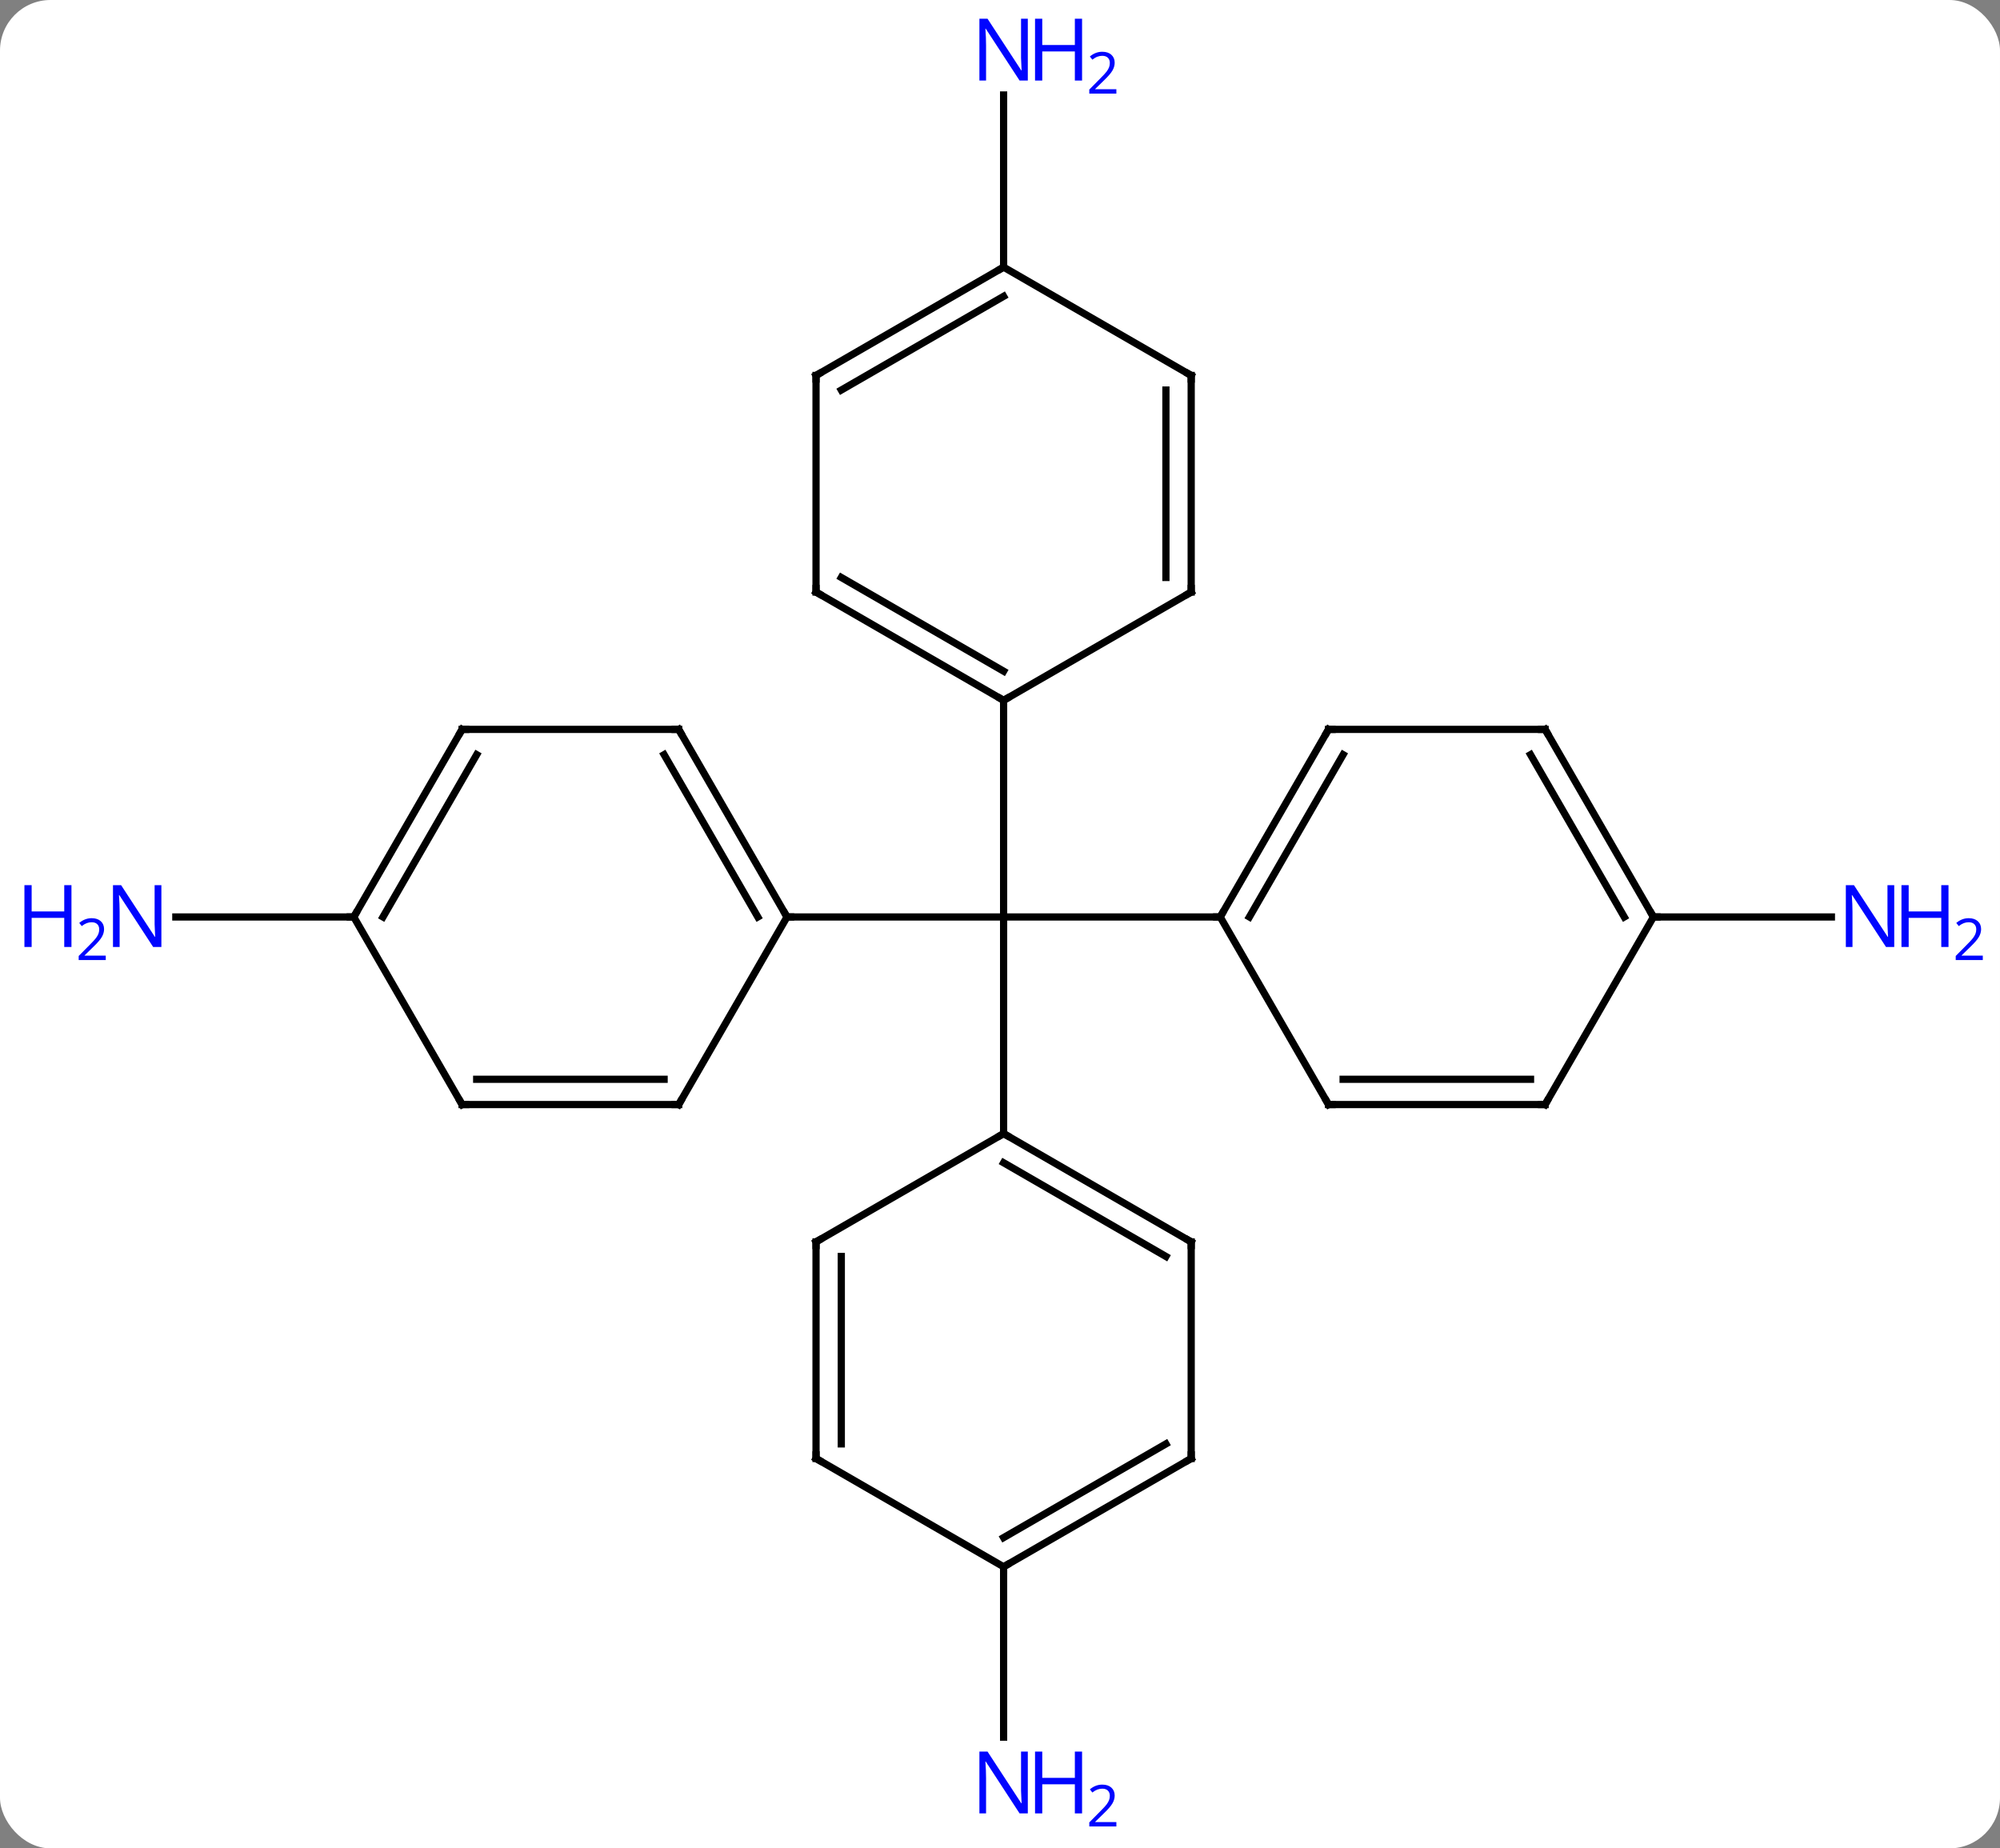 <svg width="277" viewBox="0 0 277 256" style="fill-opacity:1; color-rendering:auto; color-interpolation:auto; text-rendering:auto; stroke:black; stroke-linecap:square; stroke-miterlimit:10; shape-rendering:auto; stroke-opacity:1; fill:black; stroke-dasharray:none; font-weight:normal; stroke-width:1; font-family:'Open Sans'; font-style:normal; stroke-linejoin:miter; font-size:12; stroke-dashoffset:0; image-rendering:auto;" height="256" class="cas-substance-image" xmlns:xlink="http://www.w3.org/1999/xlink" xmlns="http://www.w3.org/2000/svg"><rect x="0" y="0" width="277" height="256" fill="#808080" stroke="none"/><svg class="cas-substance-single-component"><rect y="0" x="0" width="277" stroke="none" ry="7" rx="7" height="256" fill="white" class="cas-substance-group"/><svg y="0" x="0" width="277" viewBox="0 0 277 256" style="fill:black;" height="256" class="cas-substance-single-component-image"><svg><g><g transform="translate(139,127)" style="text-rendering:geometricPrecision; color-rendering:optimizeQuality; color-interpolation:linearRGB; stroke-linecap:butt; image-rendering:optimizeQuality;"><line y2="0" y1="0" x2="-30" x1="0" style="fill:none;"/><line y2="-30" y1="0" x2="0" x1="0" style="fill:none;"/><line y2="0" y1="0" x2="30" x1="0" style="fill:none;"/><line y2="30" y1="0" x2="0" x1="0" style="fill:none;"/><line y2="0" y1="0" x2="-90" x1="-114.648" style="fill:none;"/><line y2="-90" y1="-113.844" x2="0" x1="0" style="fill:none;"/><line y2="0" y1="0" x2="90" x1="114.648" style="fill:none;"/><line y2="90" y1="113.594" x2="0" x1="0" style="fill:none;"/><line y2="-25.98" y1="0" x2="-45" x1="-30" style="fill:none;"/><line y2="-22.48" y1="0" x2="-47.021" x1="-34.041" style="fill:none;"/><line y2="25.98" y1="0" x2="-45" x1="-30" style="fill:none;"/><line y2="-25.98" y1="-25.98" x2="-75" x1="-45" style="fill:none;"/><line y2="25.98" y1="25.98" x2="-75" x1="-45" style="fill:none;"/><line y2="22.48" y1="22.48" x2="-72.979" x1="-47.021" style="fill:none;"/><line y2="0" y1="-25.98" x2="-90" x1="-75" style="fill:none;"/><line y2="0" y1="-22.48" x2="-85.959" x1="-72.979" style="fill:none;"/><line y2="0" y1="25.98" x2="-90" x1="-75" style="fill:none;"/><line y2="-45" y1="-30" x2="-25.98" x1="0" style="fill:none;"/><line y2="-47.021" y1="-34.041" x2="-22.48" x1="0" style="fill:none;"/><line y2="-45" y1="-30" x2="25.98" x1="0" style="fill:none;"/><line y2="-75" y1="-45" x2="-25.98" x1="-25.98" style="fill:none;"/><line y2="-75" y1="-45" x2="25.98" x1="25.98" style="fill:none;"/><line y2="-72.979" y1="-47.021" x2="22.48" x1="22.48" style="fill:none;"/><line y2="-90" y1="-75" x2="0" x1="-25.98" style="fill:none;"/><line y2="-85.959" y1="-72.979" x2="0" x1="-22.48" style="fill:none;"/><line y2="-90" y1="-75" x2="0" x1="25.98" style="fill:none;"/><line y2="-25.98" y1="0" x2="45" x1="30" style="fill:none;"/><line y2="-22.48" y1="0" x2="47.021" x1="34.041" style="fill:none;"/><line y2="25.98" y1="0" x2="45" x1="30" style="fill:none;"/><line y2="-25.98" y1="-25.98" x2="75" x1="45" style="fill:none;"/><line y2="25.98" y1="25.98" x2="75" x1="45" style="fill:none;"/><line y2="22.48" y1="22.48" x2="72.979" x1="47.021" style="fill:none;"/><line y2="0" y1="-25.98" x2="90" x1="75" style="fill:none;"/><line y2="0" y1="-22.48" x2="85.959" x1="72.979" style="fill:none;"/><line y2="0" y1="25.98" x2="90" x1="75" style="fill:none;"/><line y2="45" y1="30" x2="25.98" x1="0" style="fill:none;"/><line y2="47.021" y1="34.041" x2="22.48" x1="-0" style="fill:none;"/><line y2="45" y1="30" x2="-25.98" x1="0" style="fill:none;"/><line y2="75" y1="45" x2="25.98" x1="25.98" style="fill:none;"/><line y2="75" y1="45" x2="-25.98" x1="-25.98" style="fill:none;"/><line y2="72.979" y1="47.021" x2="-22.48" x1="-22.48" style="fill:none;"/><line y2="90" y1="75" x2="0" x1="25.98" style="fill:none;"/><line y2="85.959" y1="72.979" x2="-0" x1="22.48" style="fill:none;"/><line y2="90" y1="75" x2="0" x1="-25.98" style="fill:none;"/></g><g transform="translate(139,127)" style="fill:rgb(0,5,255); text-rendering:geometricPrecision; color-rendering:optimizeQuality; image-rendering:optimizeQuality; font-family:'Open Sans'; stroke:rgb(0,5,255); color-interpolation:linearRGB;"><path style="stroke:none;" d="M-116.648 4.156 L-117.789 4.156 L-122.477 -3.031 L-122.523 -3.031 Q-122.43 -1.766 -122.43 -0.719 L-122.43 4.156 L-123.352 4.156 L-123.352 -4.406 L-122.227 -4.406 L-117.555 2.75 L-117.508 2.75 Q-117.508 2.594 -117.555 1.734 Q-117.602 0.875 -117.586 0.5 L-117.586 -4.406 L-116.648 -4.406 L-116.648 4.156 Z"/><path style="stroke:none;" d="M-129.102 4.156 L-130.102 4.156 L-130.102 0.125 L-134.617 0.125 L-134.617 4.156 L-135.617 4.156 L-135.617 -4.406 L-134.617 -4.406 L-134.617 -0.766 L-130.102 -0.766 L-130.102 -4.406 L-129.102 -4.406 L-129.102 4.156 Z"/><path style="stroke:none;" d="M-124.352 5.966 L-128.102 5.966 L-128.102 5.403 L-126.602 3.888 Q-125.914 3.2 -125.695 2.903 Q-125.477 2.606 -125.367 2.325 Q-125.258 2.044 -125.258 1.716 Q-125.258 1.262 -125.531 0.997 Q-125.805 0.731 -126.305 0.731 Q-126.648 0.731 -126.969 0.848 Q-127.289 0.966 -127.68 1.262 L-128.023 0.825 Q-127.242 0.169 -126.305 0.169 Q-125.508 0.169 -125.047 0.583 Q-124.586 0.997 -124.586 1.684 Q-124.586 2.231 -124.891 2.763 Q-125.195 3.294 -126.039 4.106 L-127.289 5.325 L-127.289 5.356 L-124.352 5.356 L-124.352 5.966 Z"/><path style="stroke:none;" d="M3.352 -115.844 L2.211 -115.844 L-2.477 -123.031 L-2.523 -123.031 Q-2.43 -121.766 -2.43 -120.719 L-2.43 -115.844 L-3.352 -115.844 L-3.352 -124.406 L-2.227 -124.406 L2.445 -117.25 L2.492 -117.25 Q2.492 -117.406 2.445 -118.266 Q2.398 -119.125 2.414 -119.5 L2.414 -124.406 L3.352 -124.406 L3.352 -115.844 Z"/><path style="stroke:none;" d="M10.867 -115.844 L9.867 -115.844 L9.867 -119.875 L5.352 -119.875 L5.352 -115.844 L4.352 -115.844 L4.352 -124.406 L5.352 -124.406 L5.352 -120.766 L9.867 -120.766 L9.867 -124.406 L10.867 -124.406 L10.867 -115.844 Z"/><path style="stroke:none;" d="M15.617 -114.034 L11.867 -114.034 L11.867 -114.597 L13.367 -116.112 Q14.055 -116.8 14.273 -117.097 Q14.492 -117.394 14.602 -117.675 Q14.711 -117.956 14.711 -118.284 Q14.711 -118.737 14.438 -119.003 Q14.164 -119.269 13.664 -119.269 Q13.32 -119.269 13 -119.152 Q12.68 -119.034 12.289 -118.737 L11.945 -119.175 Q12.727 -119.831 13.664 -119.831 Q14.461 -119.831 14.922 -119.417 Q15.383 -119.003 15.383 -118.316 Q15.383 -117.769 15.078 -117.237 Q14.773 -116.706 13.93 -115.894 L12.68 -114.675 L12.68 -114.644 L15.617 -114.644 L15.617 -114.034 Z"/><path style="stroke:none;" d="M123.352 4.156 L122.211 4.156 L117.523 -3.031 L117.477 -3.031 Q117.57 -1.766 117.57 -0.719 L117.57 4.156 L116.648 4.156 L116.648 -4.406 L117.773 -4.406 L122.445 2.75 L122.492 2.75 Q122.492 2.594 122.445 1.734 Q122.398 0.875 122.414 0.5 L122.414 -4.406 L123.352 -4.406 L123.352 4.156 Z"/><path style="stroke:none;" d="M130.867 4.156 L129.867 4.156 L129.867 0.125 L125.352 0.125 L125.352 4.156 L124.352 4.156 L124.352 -4.406 L125.352 -4.406 L125.352 -0.766 L129.867 -0.766 L129.867 -4.406 L130.867 -4.406 L130.867 4.156 Z"/><path style="stroke:none;" d="M135.617 5.966 L131.867 5.966 L131.867 5.403 L133.367 3.888 Q134.055 3.2 134.273 2.903 Q134.492 2.606 134.602 2.325 Q134.711 2.044 134.711 1.716 Q134.711 1.262 134.438 0.997 Q134.164 0.731 133.664 0.731 Q133.32 0.731 133 0.848 Q132.68 0.966 132.289 1.262 L131.945 0.825 Q132.727 0.169 133.664 0.169 Q134.461 0.169 134.922 0.583 Q135.383 0.997 135.383 1.684 Q135.383 2.231 135.078 2.763 Q134.773 3.294 133.93 4.106 L132.68 5.325 L132.68 5.356 L135.617 5.356 L135.617 5.966 Z"/><path style="stroke:none;" d="M3.352 124.156 L2.211 124.156 L-2.477 116.969 L-2.523 116.969 Q-2.43 118.234 -2.43 119.281 L-2.43 124.156 L-3.352 124.156 L-3.352 115.594 L-2.227 115.594 L2.445 122.75 L2.492 122.75 Q2.492 122.594 2.445 121.734 Q2.398 120.875 2.414 120.5 L2.414 115.594 L3.352 115.594 L3.352 124.156 Z"/><path style="stroke:none;" d="M10.867 124.156 L9.867 124.156 L9.867 120.125 L5.352 120.125 L5.352 124.156 L4.352 124.156 L4.352 115.594 L5.352 115.594 L5.352 119.234 L9.867 119.234 L9.867 115.594 L10.867 115.594 L10.867 124.156 Z"/><path style="stroke:none;" d="M15.617 125.966 L11.867 125.966 L11.867 125.403 L13.367 123.888 Q14.055 123.2 14.273 122.903 Q14.492 122.606 14.602 122.325 Q14.711 122.044 14.711 121.716 Q14.711 121.263 14.438 120.997 Q14.164 120.731 13.664 120.731 Q13.32 120.731 13 120.848 Q12.68 120.966 12.289 121.263 L11.945 120.825 Q12.727 120.169 13.664 120.169 Q14.461 120.169 14.922 120.583 Q15.383 120.997 15.383 121.684 Q15.383 122.231 15.078 122.763 Q14.773 123.294 13.93 124.106 L12.68 125.325 L12.68 125.356 L15.617 125.356 L15.617 125.966 Z"/></g><g transform="translate(139,127)" style="stroke-linecap:butt; font-size:8.4px; text-rendering:geometricPrecision; color-rendering:optimizeQuality; image-rendering:optimizeQuality; font-family:'Open Sans'; color-interpolation:linearRGB; stroke-miterlimit:5;"><path style="fill:none;" d="M-30.25 -0.433 L-30 0 L-29.5 0"/><path style="fill:none;" d="M-44.75 -25.547 L-45 -25.98 L-45.5 -25.98"/><path style="fill:none;" d="M-44.75 25.547 L-45 25.98 L-45.5 25.98"/><path style="fill:none;" d="M-74.5 -25.98 L-75 -25.98 L-75.25 -25.547"/><path style="fill:none;" d="M-74.5 25.98 L-75 25.98 L-75.25 25.547"/><path style="fill:none;" d="M-89.75 -0.433 L-90 0 L-90.5 -0"/><path style="fill:none;" d="M-0.433 -30.25 L0 -30 L0.433 -30.25"/><path style="fill:none;" d="M-25.547 -44.75 L-25.98 -45 L-25.98 -45.5"/><path style="fill:none;" d="M25.547 -44.75 L25.98 -45 L25.98 -45.5"/><path style="fill:none;" d="M-25.98 -74.5 L-25.98 -75 L-25.547 -75.25"/><path style="fill:none;" d="M25.98 -74.5 L25.98 -75 L25.547 -75.25"/><path style="fill:none;" d="M-0.433 -89.75 L0 -90 L0 -90.5"/><path style="fill:none;" d="M30.25 -0.433 L30 0 L29.5 -0"/><path style="fill:none;" d="M44.75 -25.547 L45 -25.98 L45.5 -25.98"/><path style="fill:none;" d="M44.75 25.547 L45 25.98 L45.5 25.98"/><path style="fill:none;" d="M74.5 -25.98 L75 -25.98 L75.25 -25.547"/><path style="fill:none;" d="M74.5 25.98 L75 25.98 L75.25 25.547"/><path style="fill:none;" d="M89.75 -0.433 L90 0 L90.5 0"/><path style="fill:none;" d="M0.433 30.25 L0 30 L-0.433 30.25"/><path style="fill:none;" d="M25.547 44.75 L25.98 45 L25.98 45.5"/><path style="fill:none;" d="M-25.547 44.75 L-25.98 45 L-25.98 45.5"/><path style="fill:none;" d="M25.98 74.5 L25.98 75 L25.547 75.25"/><path style="fill:none;" d="M-25.98 74.5 L-25.98 75 L-25.547 75.25"/><path style="fill:none;" d="M0.433 89.75 L0 90 L-0 90.5"/></g></g></svg></svg></svg></svg>